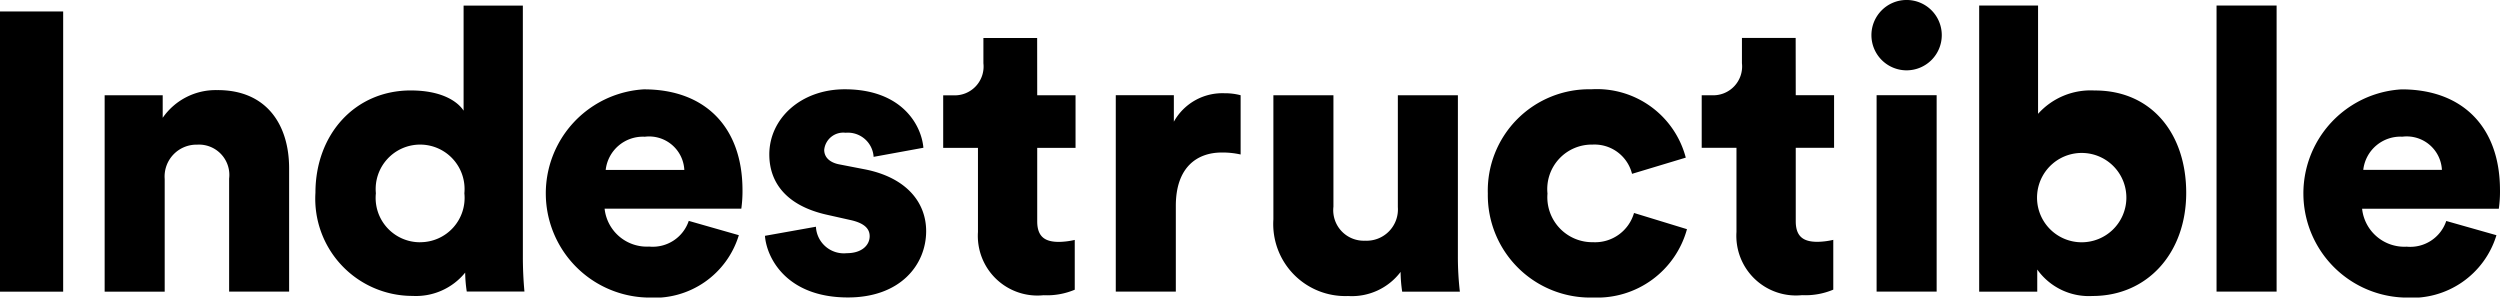 <svg xmlns="http://www.w3.org/2000/svg" viewBox="0 0 148.26 17.645">
  <path d="M69.614 7.217v-1.57H66.17v11.646h3.561v-5.084c0-2.32 1.288-3.164 2.718-3.164a4.853 4.853 0 011.125.117V5.648a3.508 3.508 0 00-.937-.117 3.289 3.289 0 00-3.023 1.686zm-18.276 2.835l-1.546-.3c-.516-.093-.913-.375-.913-.867a1.135 1.135 0 011.267-1.012 1.531 1.531 0 011.663 1.429l2.952-.539c-.117-1.359-1.289-3.468-4.663-3.468-2.6 0-4.475 1.734-4.475 3.866 0 1.641.985 3.047 3.468 3.586l1.336.3c.867.188 1.148.54 1.148.96 0 .516-.445 1.008-1.36 1.008a1.658 1.658 0 01-1.827-1.569l-3.023.539c.094 1.289 1.266 3.655 4.921 3.655 3.117 0 4.639-1.945 4.639-3.936-.002-1.705-1.173-3.16-3.586-3.652zm10.169-7.8H58.32v1.5a1.71 1.71 0 01-1.8 1.9h-.585v3.117h2.062v4.991a3.534 3.534 0 003.889 3.748 4.237 4.237 0 001.851-.327v-2.953a4.4 4.4 0 01-.937.117c-.773 0-1.289-.258-1.289-1.218V8.768h2.273V5.651h-2.273zM31.007.331h-3.514v6.233c-.282-.445-1.149-1.2-3.139-1.2-3.3 0-5.647 2.6-5.647 6.069a5.763 5.763 0 005.764 6.116 3.755 3.755 0 003.116-1.383 7.949 7.949 0 00.094 1.125h3.421a22.337 22.337 0 01-.094-2.086zm-6.091 14.036a2.629 2.629 0 01-2.625-2.905 2.636 2.636 0 115.248 0 2.628 2.628 0 01-2.621 2.902zM-.002 17.296h3.748V.68H-.002zM12.906 5.345a3.816 3.816 0 00-3.257 1.641V5.65H6.206v11.646h3.561v-6.679a1.89 1.89 0 011.921-2.038 1.8 1.8 0 011.9 2.016v6.7h3.558V9.983c0-2.554-1.309-4.64-4.238-4.64zm25.287-.047a6.18 6.18 0 00.258 12.349 5.23 5.23 0 005.365-3.7l-2.97-.848a2.249 2.249 0 01-2.343 1.524 2.521 2.521 0 01-2.648-2.25h8.108a7.515 7.515 0 00.07-1.1c-.004-3.751-2.231-5.974-5.838-5.974zm-2.273 4.78a2.219 2.219 0 012.32-1.969 2.088 2.088 0 012.343 1.969zm95.53 7.217h3.562V.328h-3.562zm-7.212-11.927a4.182 4.182 0 00-3.373 1.383V.33h-3.492v16.965h3.444v-1.312a3.758 3.758 0 003.281 1.57c3.256 0 5.553-2.554 5.553-6.116.001-3.493-2.037-6.071-5.411-6.071zm-.773 9a2.645 2.645 0 01-2.648-2.905 2.649 2.649 0 112.648 2.905zM86.459 5.651h-3.561v6.632a1.857 1.857 0 01-1.945 1.991 1.809 1.809 0 01-1.875-2.015V5.651h-3.561v7.358a4.271 4.271 0 004.428 4.546 3.623 3.623 0 003.116-1.429 8.374 8.374 0 00.094 1.172h3.421a18.133 18.133 0 01-.118-2.086zm61.8 5.624c0-3.749-2.226-5.975-5.834-5.975a6.18 6.18 0 00.258 12.349 5.231 5.231 0 005.366-3.7l-2.976-.844a2.251 2.251 0 01-2.344 1.524 2.52 2.52 0 01-2.647-2.25h8.107a7.373 7.373 0 00.071-1.108zm-8.108-1.2a2.219 2.219 0 012.32-1.969 2.089 2.089 0 012.344 1.969zM113.046-.001a2.086 2.086 0 102.109 2.086 2.085 2.085 0 00-2.109-2.086zM94.49 14.363a2.665 2.665 0 01-2.718-2.883 2.638 2.638 0 012.671-2.905 2.29 2.29 0 012.343 1.734l3.187-.961a5.445 5.445 0 00-5.6-4.053 6.011 6.011 0 00-6.139 6.186 6.075 6.075 0 006.256 6.163 5.515 5.515 0 005.554-4.053l-3.14-.961a2.4 2.4 0 01-2.411 1.734zm16.8 2.929h3.561V5.647h-3.561zm-4.8-15.044h-3.186v1.5a1.711 1.711 0 01-1.8 1.9h-.586v3.117h2.062v4.991a3.534 3.534 0 003.889 3.748 4.248 4.248 0 001.852-.327v-2.953a4.407 4.407 0 01-.937.117c-.774 0-1.289-.258-1.289-1.218V8.764h2.273V5.647h-2.273z"/>
</svg>
